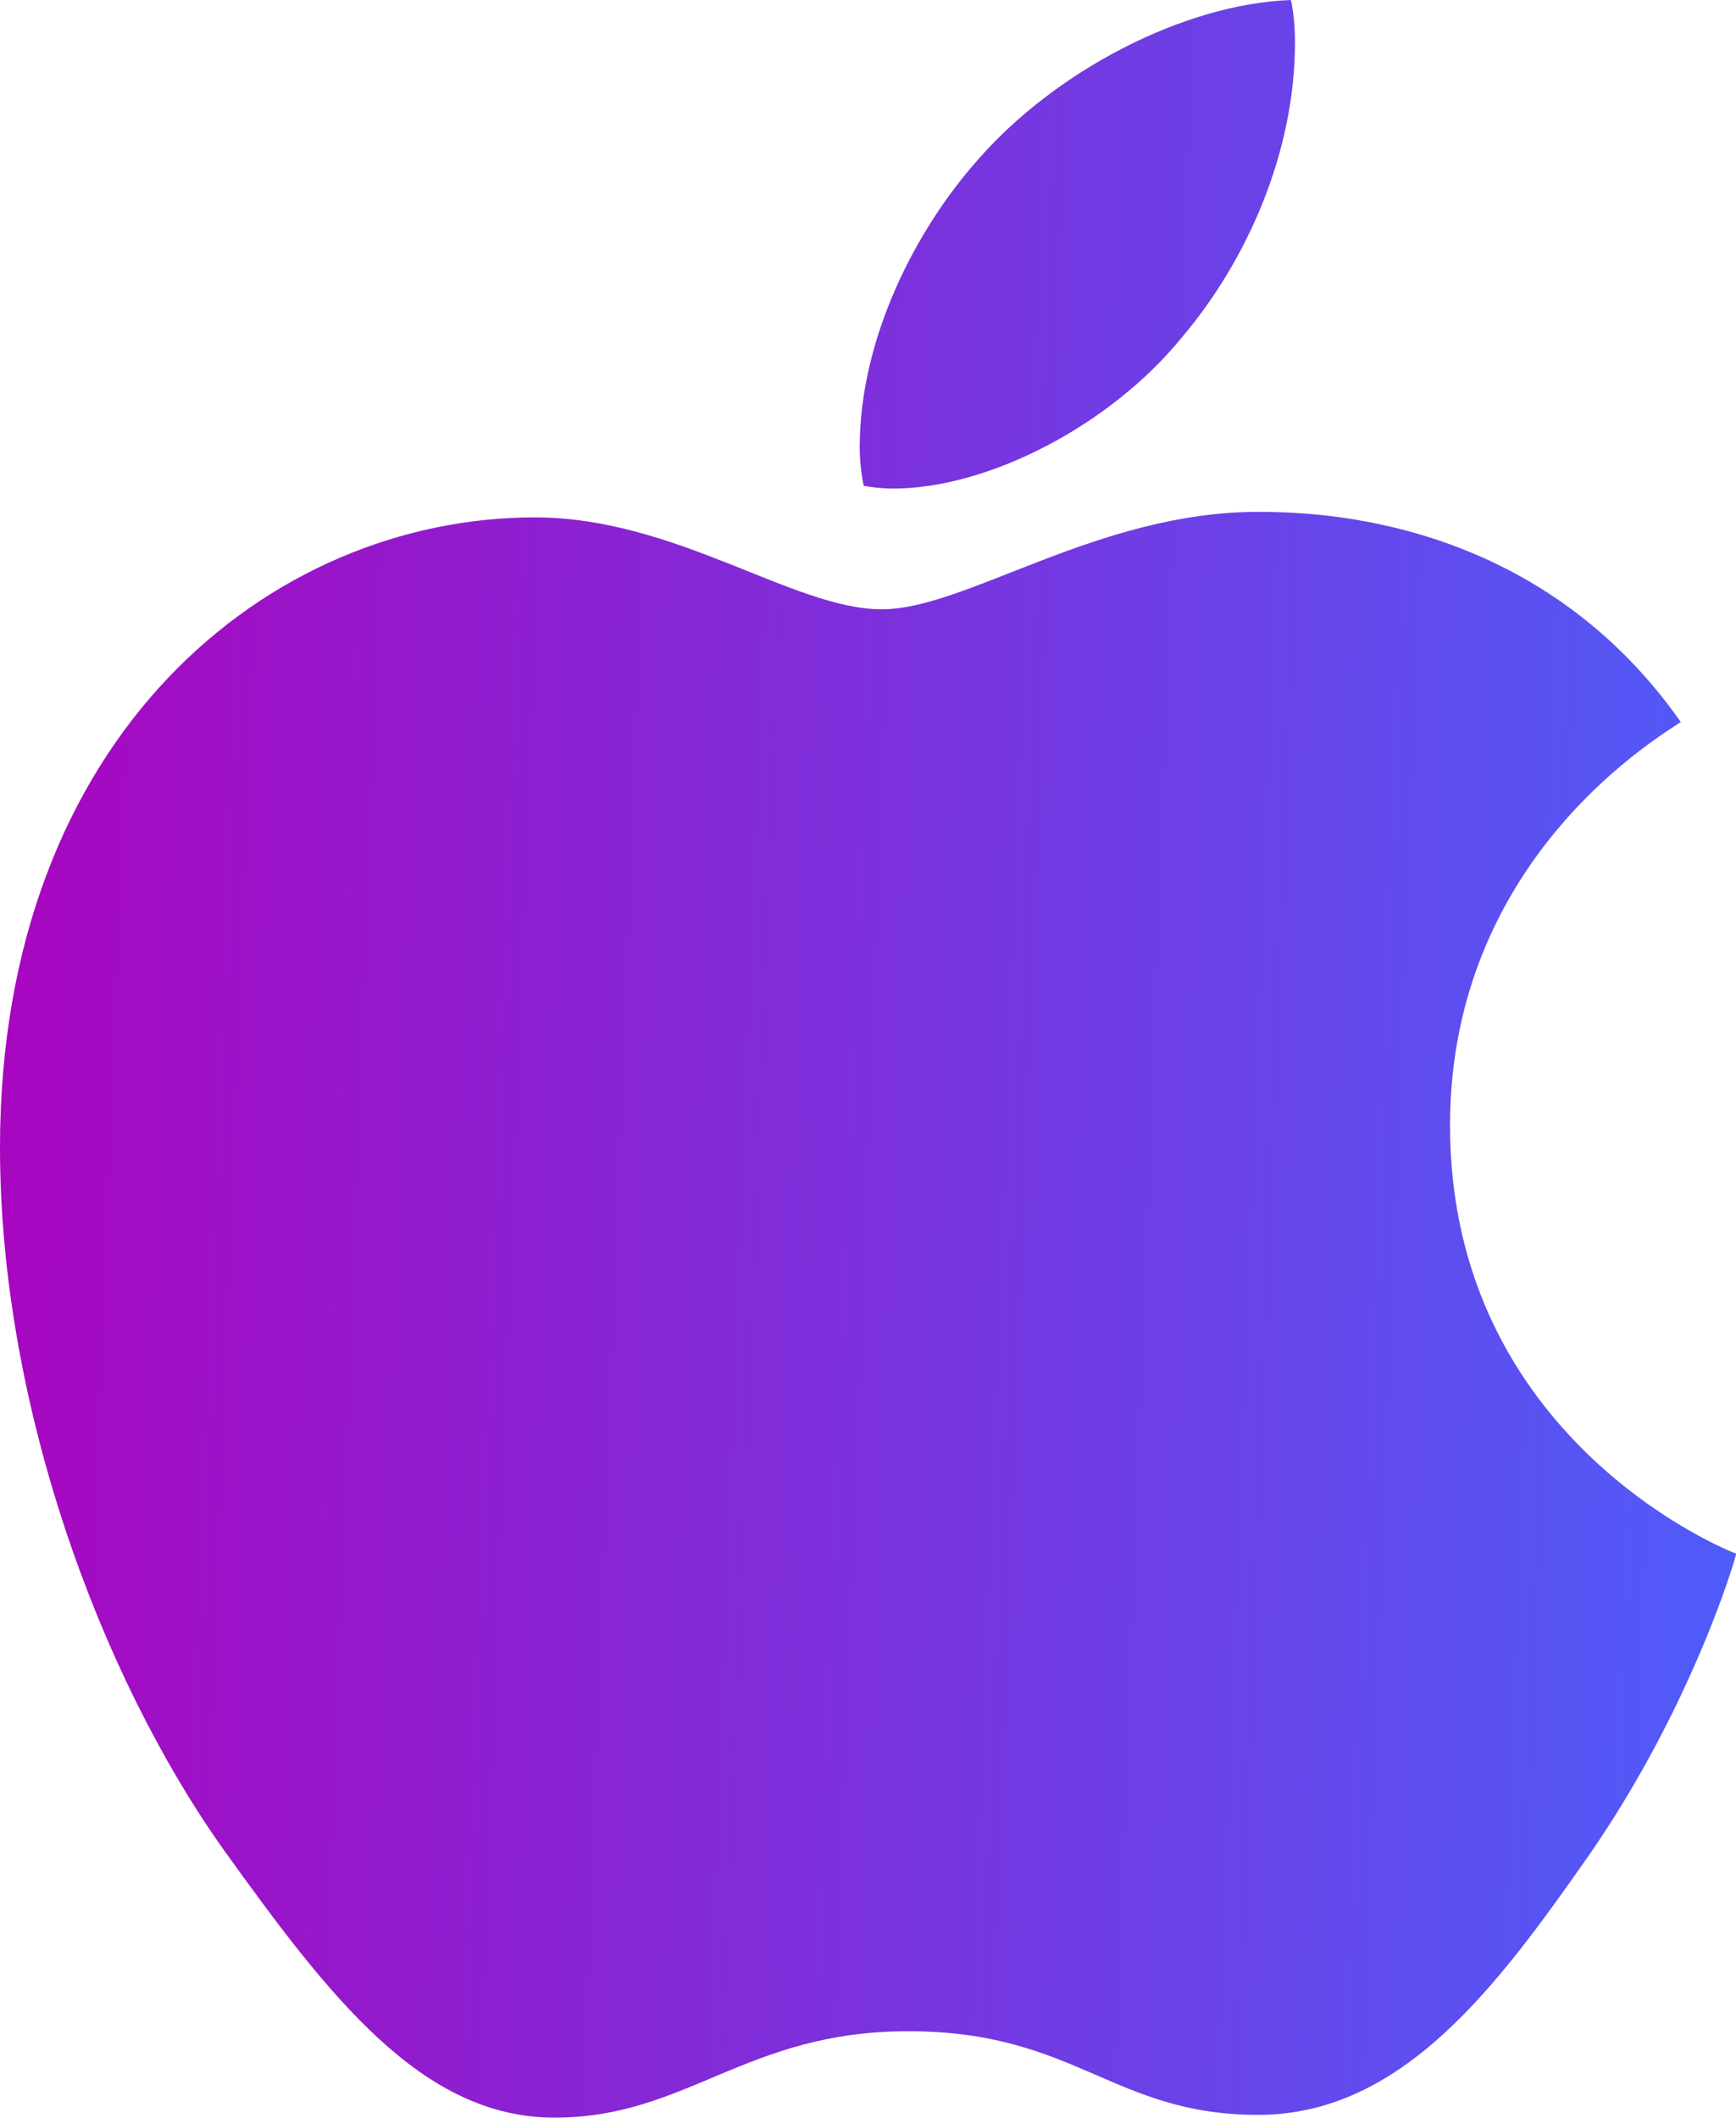 <svg width="41" height="50" viewBox="0 0 41 50" fill="none" xmlns="http://www.w3.org/2000/svg">
<path d="M39.696 17.045C39.403 17.27 34.246 20.155 34.246 26.57C34.246 33.99 40.809 36.615 41.005 36.68C40.975 36.84 39.962 40.275 37.545 43.775C35.389 46.855 33.138 49.93 29.712 49.93C26.287 49.93 25.406 47.955 21.452 47.955C17.599 47.955 16.229 49.995 13.096 49.995C9.963 49.995 7.777 47.145 5.264 43.645C2.352 39.535 0 33.15 0 27.09C0 17.37 6.367 12.215 12.632 12.215C15.962 12.215 18.737 14.385 20.827 14.385C22.817 14.385 25.92 12.085 29.707 12.085C31.143 12.085 36.301 12.215 39.696 17.045ZM27.909 7.97C29.476 6.125 30.584 3.565 30.584 1.005C30.584 0.65 30.554 0.29 30.488 0C27.939 0.095 24.907 1.685 23.079 3.79C21.643 5.41 20.304 7.97 20.304 10.565C20.304 10.955 20.369 11.345 20.399 11.47C20.56 11.5 20.822 11.535 21.084 11.535C23.371 11.535 26.247 10.015 27.909 7.97Z" fill="url(#paint0_linear_176_3101)"/>
<defs>
<linearGradient id="paint0_linear_176_3101" x1="0" y1="0" x2="42.847" y2="1.632" gradientUnits="userSpaceOnUse">
<stop stop-color="#AA04BE"/>
<stop offset="1" stop-color="#4E5DFA"/>
</linearGradient>
</defs>
</svg>
